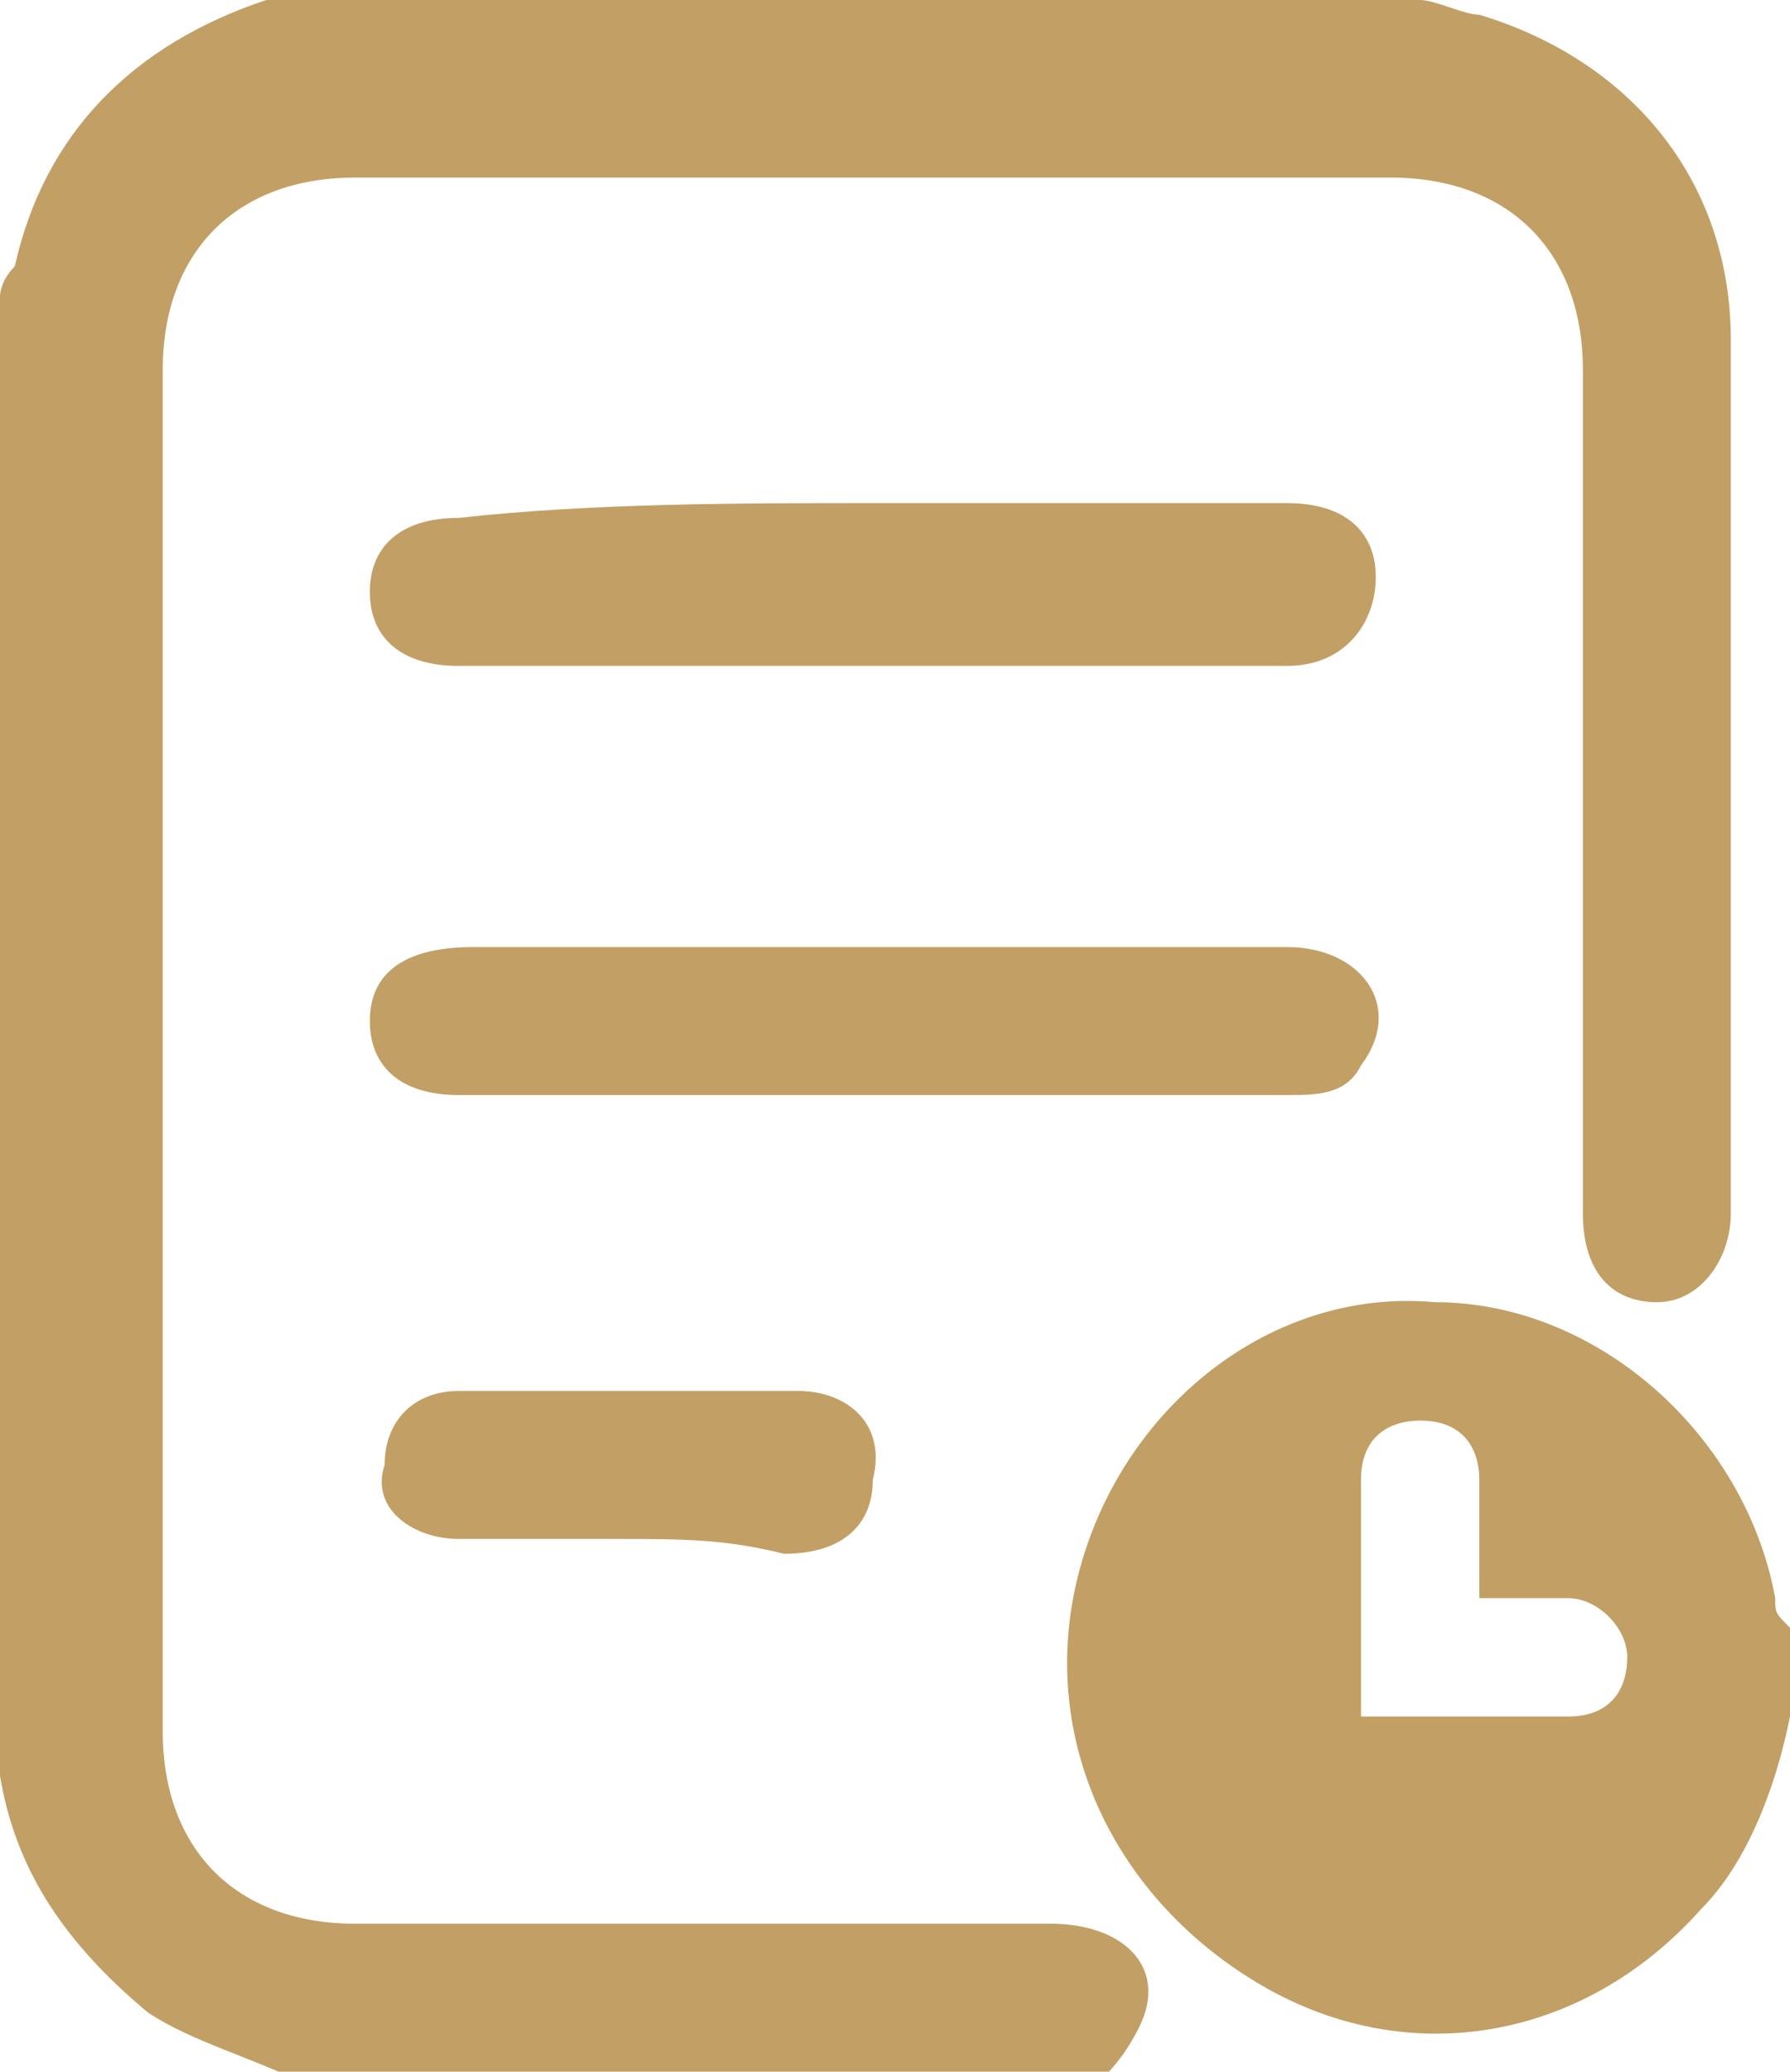 <?xml version="1.0" encoding="utf-8"?>
<!-- Generator: Adobe Illustrator 24.1.3, SVG Export Plug-In . SVG Version: 6.00 Build 0)  -->
<svg version="1.1" id="圖層_1" xmlns="http://www.w3.org/2000/svg" xmlns:xlink="http://www.w3.org/1999/xlink" x="0px" y="0px"
	 viewBox="0 0 12.1 14" style="enable-background:new 0 0 12.1 14;" xml:space="preserve">
<style type="text/css">
	.st0{fill:#c29f64;}
</style>
<g>
	<path class="st0" d="M9.6,0c0.1,0,0.3,0.1,0.4,0.1c1,0.3,1.7,1.1,1.7,2.2c0,2,0,3.9,0,5.9c0,0.3-0.2,0.6-0.5,0.6
		c-0.3,0-0.5-0.2-0.5-0.6c0-0.1,0-0.2,0-0.3c0-1.8,0-3.6,0-5.4c0-0.8-0.5-1.3-1.3-1.3c-2.3,0-4.7,0-7,0c-0.8,0-1.3,0.5-1.3,1.3
		c0,3.1,0,6.1,0,9.2c0,0.8,0.5,1.3,1.3,1.3c1.5,0,3.1,0,4.7,0c0.5,0,0.8,0.3,0.6,0.7c-0.1,0.2-0.2,0.3-0.3,0.4c-1.8,0-3.5,0-5.3,0
		c-0.4-0.2-0.8-0.3-1.1-0.5C0.4,13.1,0.1,12.6,0,12C0,8.7,0,5.3,0,2c0,0,0-0.1,0.1-0.2c0.2-0.9,0.8-1.5,1.7-1.8C1.9,0,2,0,2.2,0
		C4.7,0,7.2,0,9.6,0z"/>
	<path class="st0" d="M12.1,11.6c-0.1,0.5-0.3,1-0.6,1.3c-0.8,0.9-2,1.1-3,0.5c-1-0.6-1.5-1.7-1.2-2.8c0.3-1.1,1.3-1.9,2.4-1.8
		c1.1,0,2.1,0.9,2.3,2c0,0.1,0,0.1,0.1,0.2C12.1,11.1,12.1,11.3,12.1,11.6z M9.2,11.6c0.5,0,0.9,0,1.4,0c0.3,0,0.4-0.2,0.4-0.4
		c0-0.2-0.2-0.4-0.4-0.4c-0.2,0-0.4,0-0.6,0c0-0.3,0-0.6,0-0.8c0-0.2-0.1-0.4-0.4-0.4c-0.2,0-0.4,0.1-0.4,0.4
		C9.2,10.5,9.2,11.1,9.2,11.6z"/>
	<path class="st0" d="M5.9,3.4c0.9,0,1.8,0,2.8,0c0.4,0,0.6,0.2,0.6,0.5c0,0.3-0.2,0.6-0.6,0.6c-1.8,0-3.7,0-5.6,0
		C2.7,4.5,2.5,4.3,2.5,4c0-0.3,0.2-0.5,0.6-0.5C4,3.4,5,3.4,5.9,3.4z"/>
	<path class="st0" d="M5.9,7.4c-0.9,0-1.8,0-2.8,0c-0.4,0-0.6-0.2-0.6-0.5c0-0.3,0.2-0.5,0.7-0.5c1.8,0,3.7,0,5.5,0
		c0.5,0,0.8,0.4,0.5,0.8C9.1,7.4,8.9,7.4,8.7,7.4C7.7,7.4,6.8,7.4,5.9,7.4z"/>
	<path class="st0" d="M4.2,10.4c-0.4,0-0.8,0-1.1,0c-0.3,0-0.6-0.2-0.5-0.5c0-0.3,0.2-0.5,0.5-0.5c0.8,0,1.5,0,2.3,0
		c0.3,0,0.6,0.2,0.5,0.6c0,0.3-0.2,0.5-0.6,0.5C4.9,10.4,4.6,10.4,4.2,10.4z"/>
</g>
</svg>

